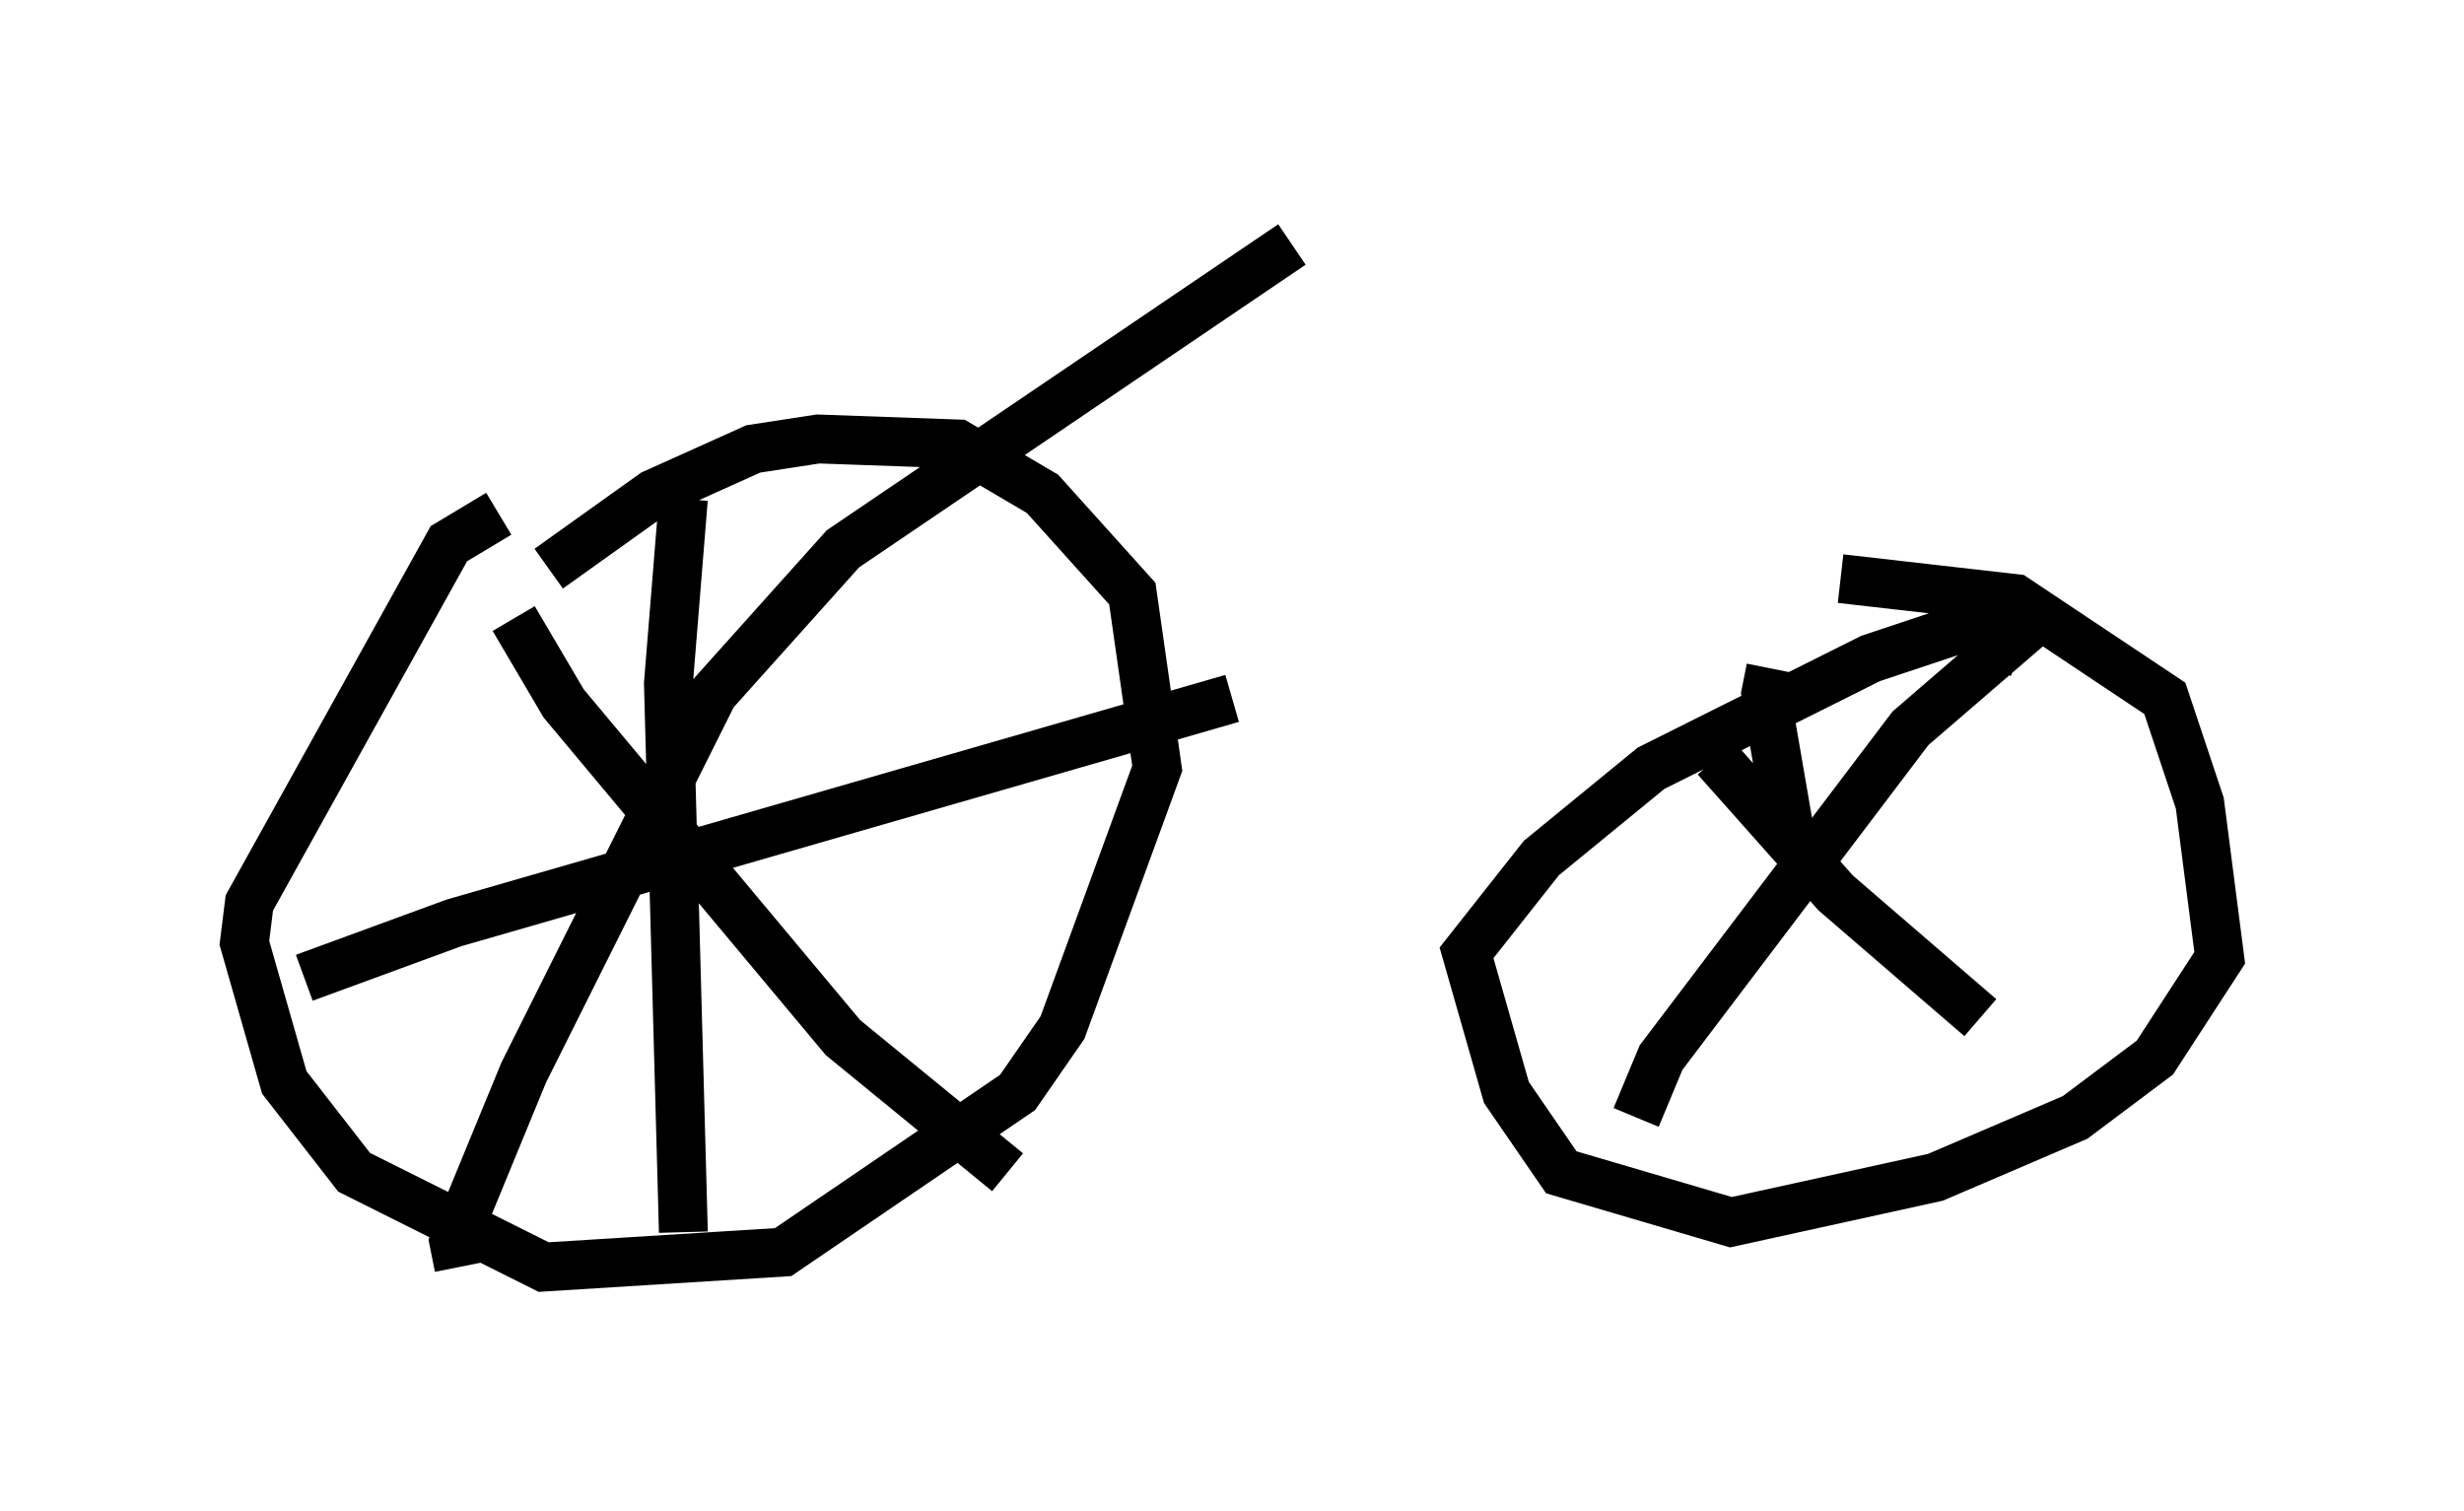 <?xml version="1.0" encoding="utf-8" ?>
<svg baseProfile="full" height="30.927" version="1.1" width="50.425" xmlns="http://www.w3.org/2000/svg" xmlns:ev="http://www.w3.org/2001/xml-events" xmlns:xlink="http://www.w3.org/1999/xlink"><defs /><rect fill="white" height="30.927" width="50.425" x="0" y="0" /><path d="M10.615, 10.819 m-0.408, -0.306 l-1.021, 0.613 -4.083, 7.35 l-0.102, 0.817 0.817, 2.858 l1.429, 1.838 3.879, 1.94 l4.9, -0.306 4.798, -3.267 l0.919, -1.327 1.94, -5.308 l-0.51, -3.573 -1.838, -2.042 l-1.735, -1.021 -2.858, -0.102 l-1.327, 0.204 -2.042, 0.919 l-2.144, 1.531 m30.115, 1.735 l-1.225, -0.51 -1.838, 0.613 l-4.492, 2.246 -2.246, 1.838 l-1.531, 1.94 0.817, 2.858 l1.123, 1.633 3.471, 1.021 l4.185, -0.919 2.858, -1.225 l1.633, -1.225 1.327, -2.042 l-0.408, -3.165 -0.715, -2.144 l-3.063, -2.042 -3.573, -0.408 m-27.154, 0.817 l1.021, 1.735 5.717, 6.84 l3.369, 2.756 m-11.229, 1.94 l-0.102, -0.51 1.429, -3.471 l3.879, -7.758 2.654, -2.96 l9.188, -6.227 m-12.454, 5.206 l-0.306, 3.777 0.306, 11.229 m-7.758, -5.206 l3.063, -1.123 15.925, -4.594 m9.902, 1.225 l2.45, 2.756 2.96, 2.552 m-7.044, 2.042 l0.51, -1.225 5.104, -6.738 l2.96, -2.552 m-5.819, 1.327 l-0.102, 0.51 0.51, 2.96 " fill="none" stroke="black" stroke-width="1" /></svg>